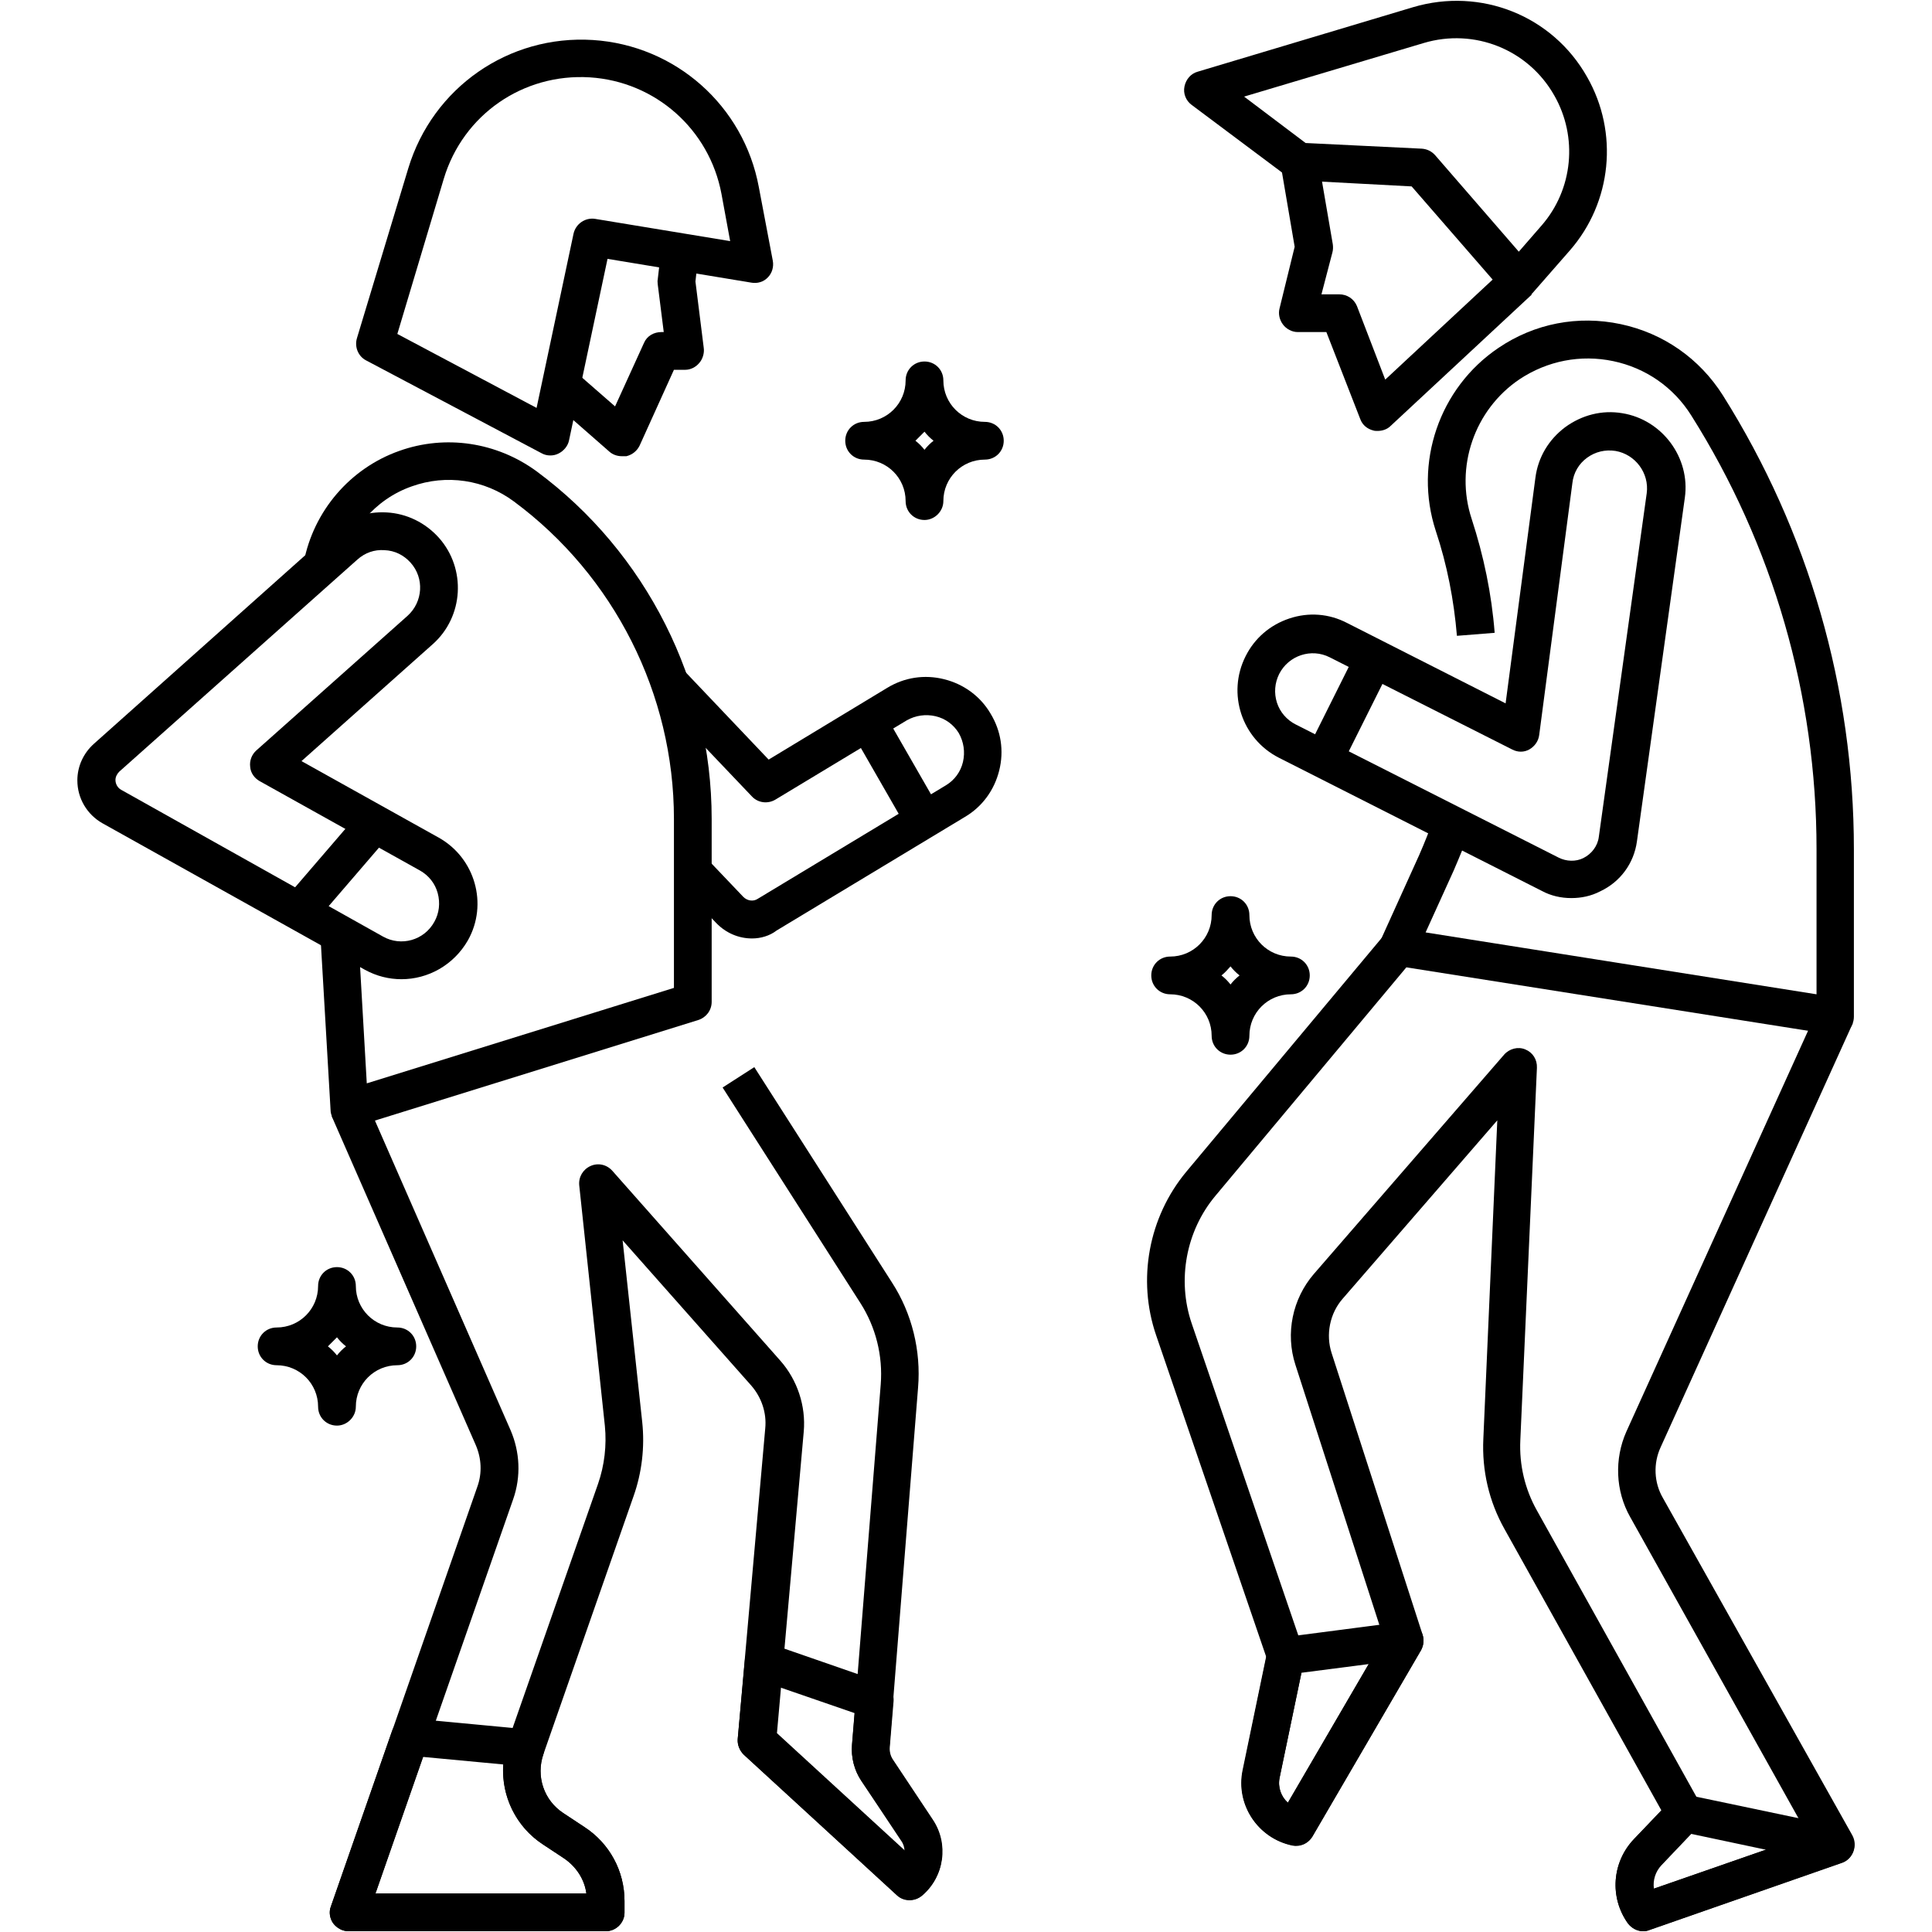 <?xml version="1.0" ?><svg id="Layer_1" style="enable-background:new 0 0 512 512;" version="1.1" viewBox="0 0 512 512" xml:space="preserve" xmlns="http://www.w3.org/2000/svg" xmlns:xlink="http://www.w3.org/1999/xlink"><g id="XMLID_1_"><g id="XMLID_5323_"><g id="XMLID_655_"><path d="M245,137.8c-2.8,0-5-2.2-5-5c0-6.1-4.9-11-11-11c-2.8,0-5-2.2-5-5s2.2-5,5-5c6.1,0,11-4.9,11-11     c0-2.8,2.2-5,5-5s5,2.2,5,5c0,6.1,4.9,11,11,11c2.8,0,5,2.2,5,5s-2.2,5-5,5c-6.1,0-11,4.9-11,11C250,135.5,247.7,137.8,245,137.8     z M242.6,116.8c0.9,0.7,1.7,1.5,2.4,2.4c0.7-0.9,1.5-1.7,2.4-2.4c-0.9-0.7-1.7-1.5-2.4-2.4C244.2,115.2,243.4,116,242.6,116.8z" id="XMLID_5463_"/></g><g id="XMLID_826_"><path d="M326.1,279.5c-2.8,0-5-2.2-5-5c0-6.1-4.9-11-11-11c-2.8,0-5-2.2-5-5c0-2.8,2.2-5,5-5     c6.1,0,11-4.9,11-11c0-2.8,2.2-5,5-5s5,2.2,5,5c0,6.1,4.9,11,11,11c2.8,0,5,2.2,5,5c0,2.8-2.2,5-5,5c-6.1,0-11,4.9-11,11     C331.1,277.3,328.9,279.5,326.1,279.5z M323.7,258.5c0.9,0.7,1.7,1.5,2.4,2.4c0.7-0.9,1.5-1.7,2.4-2.4c-0.9-0.7-1.7-1.5-2.4-2.4     C325.4,256.9,324.6,257.8,323.7,258.5z" id="XMLID_5460_"/></g><g id="XMLID_827_"><path d="M89.3,377.8c-2.8,0-5-2.2-5-5c0-6.1-4.9-11-11-11c-2.8,0-5-2.2-5-5s2.2-5,5-5c6.1,0,11-4.9,11-11     c0-2.8,2.2-5,5-5s5,2.2,5,5c0,6.1,4.9,11,11,11c2.8,0,5,2.2,5,5s-2.2,5-5,5c-6.1,0-11,4.9-11,11C94.3,375.5,92,377.8,89.3,377.8z      M86.9,356.8c0.9,0.7,1.7,1.5,2.4,2.4c0.7-0.9,1.5-1.7,2.4-2.4c-0.9-0.7-1.7-1.5-2.4-2.4C88.5,355.2,87.7,356,86.9,356.8z" id="XMLID_5457_"/></g><g id="XMLID_2886_"><path d="M365.1,114.2c-0.4,0-0.8,0-1.1-0.1c-1.6-0.4-2.9-1.4-3.5-3l-9-23.1h-7.6c-1.5,0-3-0.8-3.9-2     c-0.9-1.2-1.3-2.8-0.9-4.3l4-16.3l-3.7-21.7l9.9-1.7l3.9,22.7c0.1,0.7,0.1,1.5-0.1,2.2L350.2,78h4.7c2.1,0,3.9,1.2,4.7,3.1     l7.5,19.5l32-29.8l6.8,7.3l-37.4,34.8C367.6,113.8,366.3,114.2,365.1,114.2z" id="XMLID_5456_"/></g><g id="XMLID_1362_"><path d="M486.5,274.3c-0.3,0-0.5,0-0.8-0.1l-115.9-18.3c-1.5-0.2-2.9-1.2-3.6-2.6c-0.7-1.4-0.8-3-0.2-4.4     l10.1-22.3c1.4-3.2,2.7-6.5,3.9-9.7l9.4,3.3c-1.2,3.6-2.7,7.1-4.2,10.6l-7.4,16.3l103.6,16.4V225c0-40.7-11.5-80.5-33.2-114.9     c-4.7-7.5-12.1-12.6-20.7-14.4c-8.6-1.8-17.4-0.1-24.8,4.8c-12,8.1-17.2,23.3-12.7,37c3.2,9.8,5.3,19.9,6.1,30.2l-10,0.8     c-0.8-9.5-2.6-18.8-5.6-27.8c-5.9-18,0.9-37.9,16.6-48.5c9.6-6.5,21.1-8.7,32.4-6.3c11.3,2.4,20.9,9.1,27.1,18.9     c22.7,36.1,34.7,77.6,34.7,120.3v44.3c0,1.5-0.6,2.9-1.8,3.8C488.8,273.9,487.7,274.3,486.5,274.3z" id="XMLID_5455_"/></g><g id="XMLID_435_"><path d="M402.5,79.4C402.5,79.4,402.5,79.4,402.5,79.4c-1.5,0-2.8-0.6-3.8-1.7l-24.6-28.3L344,47.8     c-1-0.1-2-0.4-2.8-1l-25.4-19c-1.5-1.1-2.3-3-1.9-4.9s1.7-3.4,3.5-3.9l57.1-17.1c17.9-5.3,36.9,2.2,46.1,18.5     c8.4,14.7,6.6,33.2-4.6,46l-9.8,11.2C405.3,78.7,403.9,79.4,402.5,79.4z M346,37.9l30.8,1.5c1.4,0.1,2.6,0.7,3.5,1.7l22.2,25.6     l6-6.9c8.4-9.6,9.7-23.5,3.4-34.5c-6.9-12.2-21.2-17.9-34.6-13.9l-47.6,14.2L346,37.9z" id="XMLID_5452_"/></g><g id="XMLID_434_"><rect height="30" id="XMLID_5451_" transform="matrix(0.895 0.447 -0.447 0.895 121.611 -139.892)" width="10" x="352.3" y="172.8"/></g><g id="XMLID_1356_"><path d="M164.8,120.9c-1.2,0-2.4-0.4-3.3-1.2l-16.1-14.1l6.6-7.5l11,9.6l7.7-16.9c0.8-1.8,2.6-2.8,4.6-2.8h0.6     l-1.6-12.7c0-0.4-0.1-0.8,0-1.2l0.9-7.8l9.9,1.1l-0.8,7.2l2.2,17.6c0.2,1.4-0.3,3-1.2,4c-0.9,1.1-2.3,1.8-3.7,1.8h-3l-9.1,20.1     c-0.7,1.4-1.9,2.4-3.5,2.8C165.5,120.9,165.2,120.9,164.8,120.9z" id="XMLID_5450_"/></g><g id="XMLID_1363_"><path d="M92.5,298.8c-1,0-2-0.3-2.8-0.9c-1.3-0.9-2.1-2.3-2.1-3.8l-2.7-46.4l10-0.6l2.3,40l81.4-25.3V217     c0-33-15.8-64.4-42.4-84.1c-7.8-5.8-17.9-7.3-27.1-4c-9.7,3.4-16.9,11.9-18.8,22l-9.8-1.9c2.6-13.6,12.3-24.9,25.3-29.5     c12.3-4.4,25.9-2.3,36.4,5.4c29.1,21.5,46.4,55.9,46.4,92.1v48.5c0,2.2-1.4,4.1-3.5,4.8l-91,28.3C93.5,298.7,93,298.8,92.5,298.8     z" id="XMLID_5449_"/></g><g id="XMLID_5_"><rect height="10" id="XMLID_5448_" transform="matrix(0.498 0.867 -0.867 0.498 296.373 -103.342)" width="30" x="222.5" y="199.4"/></g><g id="XMLID_83_"><rect height="30.6" id="XMLID_5447_" transform="matrix(0.758 0.652 -0.652 0.758 171.525 -2.598)" width="10" x="84.3" y="214.6"/></g><g id="XMLID_24_"><path d="M145.8,120.7c-0.8,0-1.6-0.2-2.3-0.6L97,95.5c-2.1-1.1-3.1-3.6-2.4-5.9l13.6-45     c6.5-21.4,26.6-35.4,48.9-34c21.9,1.4,40,17.4,44,39l3.7,19.5c0.3,1.6-0.2,3.3-1.3,4.4c-1.1,1.2-2.8,1.7-4.4,1.4l-38.1-6.3     l-10.2,48.1c-0.3,1.5-1.4,2.8-2.8,3.5C147.2,120.6,146.5,120.7,145.8,120.7z M105.3,88.5l36.9,19.6l9.8-46.2     c0.6-2.6,3.1-4.3,5.7-3.9l35.8,5.9l-2.3-12.5c-3.2-17.1-17.5-29.8-34.9-30.9c-17.7-1.1-33.6,9.9-38.7,26.9L105.3,88.5z" id="XMLID_5444_"/></g><g id="XMLID_1358_"><g id="XMLID_1357_"><path d="M199.3,248.7c-3.5,0-6.9-1.4-9.5-4.1l-10-10.5l7.2-6.9l10,10.5c1,1,2.6,1.3,3.8,0.5l49.9-30.1      c2.3-1.4,3.9-3.6,4.5-6.2c0.6-2.6,0.2-5.3-1.1-7.6c-1.4-2.3-3.6-3.9-6.2-4.5s-5.3-0.2-7.6,1.1l-34.8,21c-2,1.2-4.6,0.9-6.2-0.8      l-25.8-27.1l7.2-6.9l23,24.2l31.4-19c4.6-2.8,9.9-3.6,15.1-2.3c5.2,1.3,9.6,4.5,12.3,9.1c2.8,4.6,3.6,9.9,2.3,15.1      c-1.3,5.2-4.5,9.6-9.1,12.3l-49.9,30.1C204,248,201.6,248.7,199.3,248.7z" id="XMLID_5443_"/></g></g><g id="XMLID_1361_"><path d="M435.5,511.8c-1.6,0-3.1-0.8-4.1-2.1c-4.9-6.9-4.2-16.2,1.6-22.3l7.3-7.6l-41.6-74.6     c-4.1-7.3-6-15.5-5.6-23.9l3.7-84.4l-41,47.3c-3.4,3.9-4.5,9.5-2.9,14.4l24.1,74.6c0.4,1.4,0.3,2.8-0.4,4.1l-28.8,49.4     c-1.1,1.9-3.2,2.8-5.3,2.4c-9.1-1.9-15-10.8-13.1-19.9l6.2-30l-29.2-85.3c-5.1-14.8-2-31.4,8-43.4l52.4-62.7l7.7,6.4l-52.4,62.7     c-7.8,9.3-10.2,22.3-6.3,33.8l29.6,86.6c0.3,0.8,0.3,1.8,0.2,2.6l-6.5,31.3c-0.5,2.5,0.4,5,2.2,6.6l25.4-43.6l-23.4-72.5     c-2.7-8.3-0.8-17.5,4.9-24.1l50.4-58.1c1.4-1.6,3.7-2.2,5.6-1.4c2,0.8,3.2,2.7,3.1,4.9l-4.4,98.7c-0.3,6.5,1.2,12.9,4.4,18.6     l43.4,77.9c1.1,1.9,0.8,4.3-0.8,5.9l-9.8,10.3c-1.6,1.7-2.3,4-2,6.2l41-14.3L432,402c-3.9-6.9-4.2-15.4-1-22.6l50.9-112.3     l9.1,4.1l-50.9,112.3c-2,4.3-1.8,9.4,0.6,13.5l50.2,89.4c0.7,1.3,0.8,2.8,0.3,4.2c-0.5,1.4-1.6,2.5-3,3l-51,17.8     C436.6,511.7,436,511.8,435.5,511.8z" id="XMLID_5442_"/></g><g id="XMLID_728_"><path d="M160.5,511.8H92.4c-1.6,0-3.1-0.8-4.1-2.1c-0.9-1.3-1.2-3-0.6-4.5l38.8-111.2c1.3-3.6,1.1-7.5-0.4-11     l-38.2-87.2l9.2-4l38.2,87.2c2.5,5.8,2.8,12.3,0.7,18.3L99.5,501.8h55.9c-0.5-3.8-2.7-7.1-5.9-9.3l-5.6-3.7     c-9-5.9-12.8-17.1-9.3-27.3l23.9-68.3c1.7-4.9,2.3-10.2,1.8-15.3l-6.8-63.8c-0.2-2.2,1-4.2,3-5.1c2-0.9,4.3-0.4,5.8,1.3     l44.5,50.3c4.5,5.1,6.8,12,6.2,18.8l-7.1,79.9l34,31.2c0-0.9-0.3-1.9-0.9-2.7L228.3,472c-1.9-2.8-2.8-6.3-2.5-9.7l7.6-95.4     c0.6-7.6-1.3-15.2-5.4-21.6l-36.5-57.1l8.4-5.4l36.5,57.1c5.3,8.2,7.7,18.1,6.9,27.8l-7.6,95.4c-0.1,1.2,0.2,2.4,0.9,3.4     l10.5,15.8c4.3,6.4,3.1,15.1-2.8,20.1c-1.9,1.6-4.8,1.6-6.6-0.1L197.1,465c-1.1-1.1-1.7-2.6-1.6-4.1l7.3-82.4     c0.4-4.1-1-8.2-3.7-11.3L165,328.7l5.2,48.2c0.7,6.6-0.1,13.4-2.3,19.6L144,464.9c-2,5.8,0.1,12.2,5.3,15.6l5.6,3.7     c6.6,4.3,10.6,11.6,10.6,19.6v3.1C165.5,509.5,163.3,511.8,160.5,511.8z" id="XMLID_5441_"/></g><g id="XMLID_734_"><path d="M435.5,511.8c-1.6,0-3.1-0.8-4.1-2.1c-4.9-6.9-4.2-16.2,1.6-22.3l9.8-10.3c1.2-1.2,3-1.8,4.6-1.4     l40,8.4c2.2,0.5,3.8,2.3,4,4.6c0.1,2.2-1.2,4.3-3.3,5l-51,17.8C436.6,511.7,436,511.8,435.5,511.8z M448.2,486l-7.9,8.3     c-1.6,1.7-2.3,4-2,6.2l29.7-10.3L448.2,486z" id="XMLID_5438_"/></g><g id="XMLID_730_"><path d="M343.4,489.1c-0.3,0-0.7,0-1-0.1c-9.1-1.9-15-10.8-13.1-19.9l6.5-31.3c0.4-2.1,2.1-3.7,4.3-3.9     l31.5-4.1c1.9-0.2,3.8,0.6,4.8,2.2c1.1,1.6,1.1,3.6,0.2,5.3l-28.8,49.4C346.8,488.2,345.2,489.1,343.4,489.1z M344.9,443.3     l-5.8,27.8c-0.5,2.5,0.4,5,2.2,6.6l21.4-36.7L344.9,443.3z" id="XMLID_5435_"/></g><g id="XMLID_437_"><g id="XMLID_727_"><path d="M106.4,259.5c-3.3,0-6.6-0.8-9.7-2.5c0,0,0,0,0,0l-69.5-38.8c-4.1-2.3-6.7-6.6-6.7-11.4      c0-3.7,1.6-7.2,4.4-9.7L88,140.8c4-3.6,9.1-5.3,14.5-5c5.3,0.3,10.2,2.7,13.8,6.7c7.3,8.2,6.6,20.9-1.6,28.2l-34.8,31l36.4,20.3      c9.6,5.4,13.1,17.6,7.7,27.2C120.2,255.8,113.4,259.5,106.4,259.5z M101.5,248.2c4.8,2.7,10.9,1,13.6-3.9c1.3-2.3,1.6-5,0.9-7.6      c-0.7-2.6-2.4-4.7-4.7-6L68.8,207c-1.4-0.8-2.4-2.2-2.5-3.8c-0.2-1.6,0.4-3.2,1.6-4.3l40.1-35.7c4.1-3.7,4.5-10,0.8-14.1      c-1.8-2-4.2-3.2-6.9-3.3c-2.7-0.2-5.2,0.7-7.2,2.5l-63.1,56.2c-0.6,0.6-1,1.4-1,2.2c0,1.1,0.6,2.1,1.5,2.6L101.5,248.2      L101.5,248.2z" id="XMLID_5432_"/></g></g><g id="XMLID_436_"><path d="M160.5,511.8H92.4c-1.6,0-3.1-0.8-4.1-2.1c-0.9-1.3-1.2-3-0.6-4.5l16.2-46.5c0.8-2.2,2.9-3.5,5.2-3.3     l30.7,2.9c1.5,0.1,2.9,1,3.7,2.3c0.8,1.3,1,2.9,0.5,4.3c-2,5.8,0.1,12.2,5.3,15.6l5.6,3.7c6.6,4.3,10.6,11.6,10.6,19.6v3.1     C165.5,509.5,163.3,511.8,160.5,511.8z M99.5,501.8h55.9c-0.5-3.8-2.7-7.1-5.9-9.3l-5.6-3.7c-7.2-4.7-11.1-12.9-10.5-21.2     l-21.3-2L99.5,501.8z" id="XMLID_5429_"/></g><g id="XMLID_433_"><path d="M241.1,503.5c-1.2,0-2.4-0.4-3.4-1.3L197.1,465c-1.1-1.1-1.7-2.6-1.6-4.1l1.9-21c0.1-1.5,1-2.9,2.3-3.8     c1.3-0.8,2.9-1,4.4-0.5l29.4,10.2c2.2,0.7,3.5,2.9,3.3,5.1l-1,12.1c-0.1,1.2,0.2,2.4,0.9,3.4l10.5,15.8     c4.3,6.4,3.1,15.1-2.8,20.1C243.4,503.1,242.3,503.5,241.1,503.5z M205.7,459.3l34,31.2c0-0.9-0.3-1.9-0.9-2.7L228.3,472     c-1.9-2.8-2.8-6.3-2.5-9.7l0.7-8.3l-19.7-6.8L205.7,459.3z" id="XMLID_5426_"/></g><g id="XMLID_2_"><g id="XMLID_27_"><path d="M416.4,238c-2.7,0-5.4-0.6-7.8-1.9c0,0,0,0,0,0l-69.7-35.3c-9.8-5-13.8-17-8.8-26.9      c2.4-4.8,6.5-8.3,11.6-10c5.1-1.7,10.5-1.3,15.3,1.2l42,21.3l7.9-59.8c0.7-5.4,3.5-10.1,7.9-13.4c4.4-3.2,9.7-4.6,15.1-3.7      c10.6,1.7,18.1,11.8,16.6,22.4l-12.7,91.1c-0.8,5.8-4.4,10.7-9.7,13.2C421.6,237.5,419,238,416.4,238z M413.1,227.3      c2,1,4.5,1.1,6.5,0.1c2.2-1.1,3.8-3.2,4.1-5.6l12.7-91.1c0.7-5.3-3-10.3-8.3-11.2c-2.7-0.4-5.3,0.2-7.5,1.8      c-2.2,1.6-3.6,4-3.9,6.7l-8.8,66.8c-0.2,1.6-1.2,3-2.6,3.8c-1.4,0.8-3.1,0.8-4.6,0l-48.3-24.4c-4.9-2.5-10.9-0.5-13.4,4.4      c-1.2,2.4-1.4,5.1-0.6,7.6c0.8,2.5,2.6,4.6,5,5.8L413.1,227.3z" id="XMLID_5423_"/></g></g></g></g></svg>